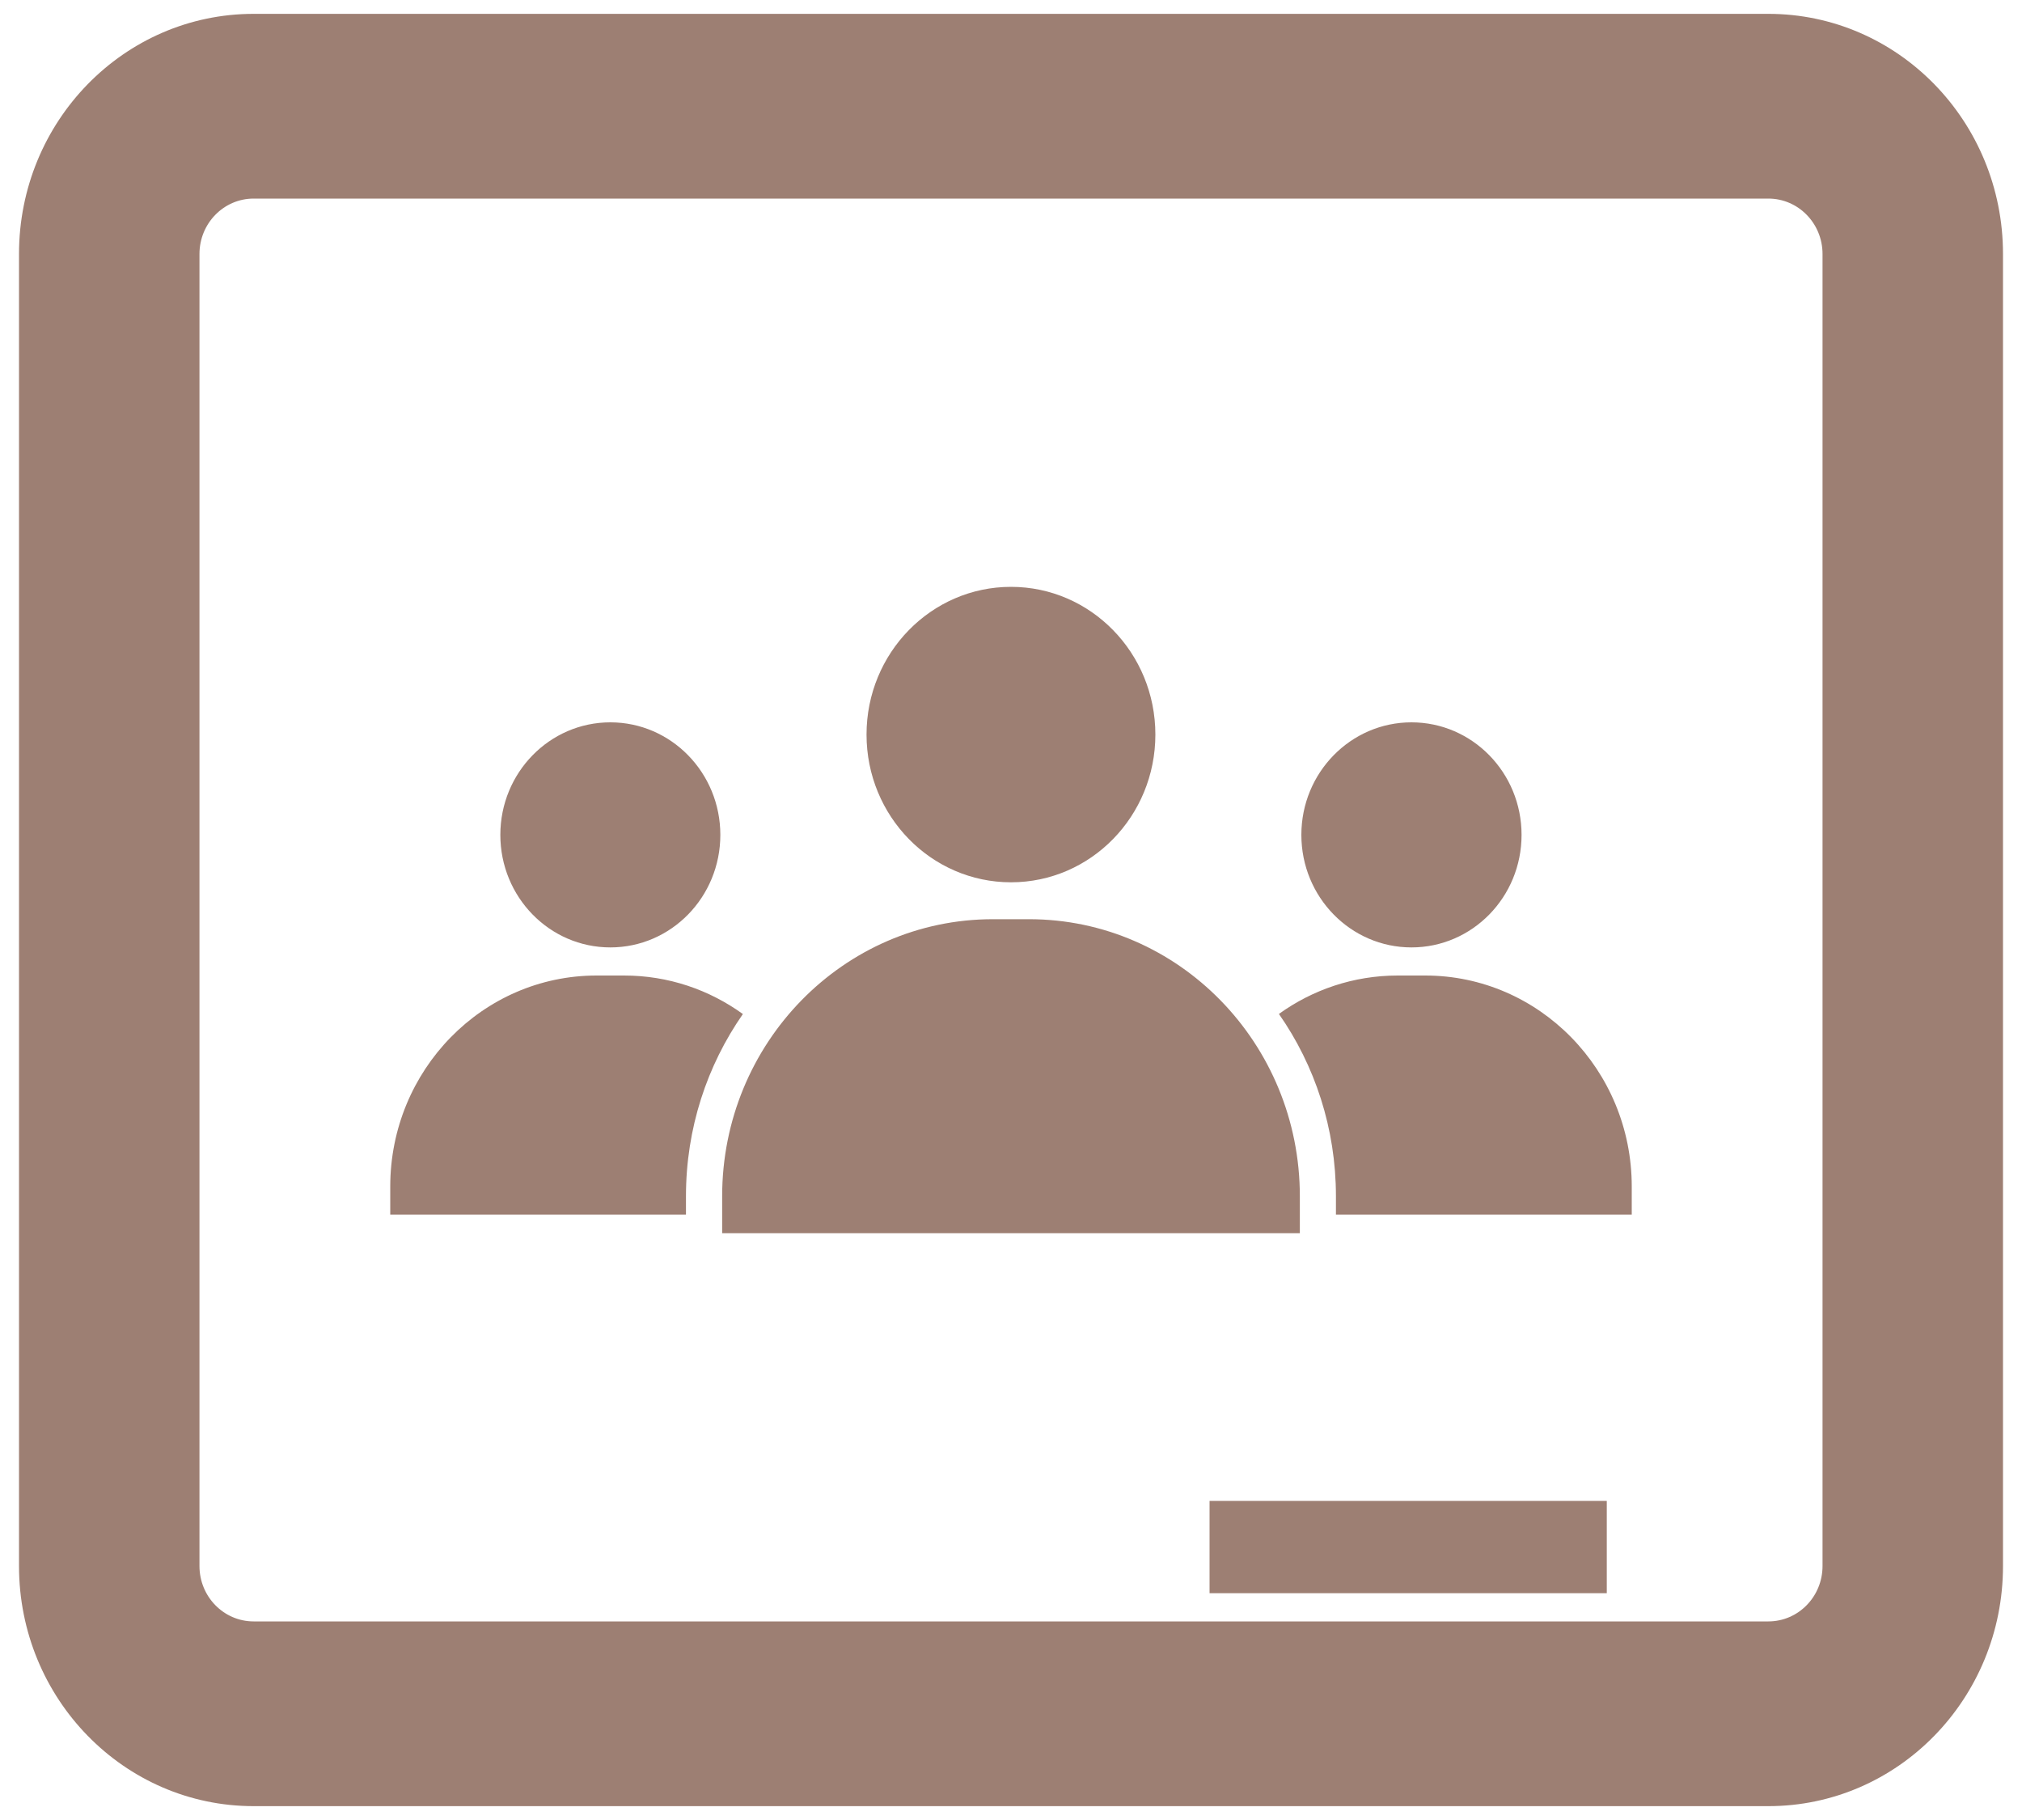 <svg xmlns="http://www.w3.org/2000/svg" xmlns:xlink="http://www.w3.org/1999/xlink" width="20px" height="18px" viewBox="0 0 20 18" version="1.1">
    <!-- Generator: sketchtool 63.1 (101010) - https://sketch.com -->
    <title>2E7F952D-E82B-4780-8DA3-06CA040194F0mdpi/</title>
    <desc fill="#9d7f73">Created with sketchtool.</desc>
    <g id="Schooling-@-home" stroke="none" stroke-width="1" fill="none" fill-rule="evenodd">
        <g id="Menu" transform="translate(-18, -155)" fill="#9d7f73" fill-rule="nonzero">
            <g transform="translate(16, 152)" id="Users-and-Groups">
                <g>
                    <g id="My-Class" transform="translate(2, 3)">
                        <path d="M2.509,1.964 C2.213,1.964 1.973,2.209 1.973,2.512 L1.973,15.488 C1.973,15.791 2.213,16.036 2.509,16.036 L17.491,16.036 C17.787,16.036 18.027,15.791 18.027,15.488 L18.027,2.512 C18.027,2.209 17.787,1.964 17.491,1.964 L2.509,1.964 Z M2.509,0.137 L17.491,0.137 C18.773,0.137 19.812,1.2 19.812,2.512 L19.812,15.488 C19.812,16.8 18.773,17.863 17.491,17.863 L2.509,17.863 C1.227,17.863 0.188,16.8 0.188,15.488 L0.188,2.512 C0.188,1.2 1.227,0.137 2.509,0.137 Z M11.964,14.844 L15.893,14.844 L15.893,15.757 L11.964,15.757 L11.964,14.844 Z M12.857,12.196 L7.143,12.196 L7.143,11.831 C7.143,10.318 8.342,9.091 9.821,9.091 L10.178,9.091 C11.658,9.091 12.857,10.318 12.857,11.831 L12.857,12.196 Z M10,8.726 C9.211,8.726 8.571,8.072 8.571,7.265 C8.571,6.458 9.211,5.804 10,5.804 C10.789,5.804 11.428,6.458 11.428,7.265 C11.428,8.072 10.789,8.726 10,8.726 Z M6.785,12.013 L3.86,12.013 L3.86,11.735 C3.86,10.583 4.774,9.648 5.901,9.648 L6.173,9.648 C6.611,9.648 7.016,9.789 7.348,10.029 C6.994,10.537 6.785,11.159 6.785,11.831 L6.785,12.013 Z M13.214,12.013 L13.214,11.831 C13.214,11.159 13.005,10.536 12.65,10.028 C12.982,9.789 13.388,9.648 13.825,9.648 L14.097,9.648 C15.225,9.648 16.14,10.583 16.14,11.735 L16.14,12.013 L13.214,12.013 Z M6.037,9.37 C5.436,9.37 4.949,8.872 4.949,8.257 C4.949,7.642 5.436,7.144 6.037,7.144 C6.638,7.144 7.125,7.642 7.125,8.257 C7.125,8.872 6.638,9.37 6.037,9.37 Z M13.961,9.37 C13.36,9.37 12.872,8.872 12.872,8.257 C12.872,7.642 13.36,7.144 13.961,7.144 C14.563,7.144 15.05,7.642 15.05,8.257 C15.05,8.872 14.563,9.37 13.961,9.37 Z" id="Shape" fill="#9d7f73"/>
                    </g>
                </g>
            </g>
        </g>
    </g>
</svg>